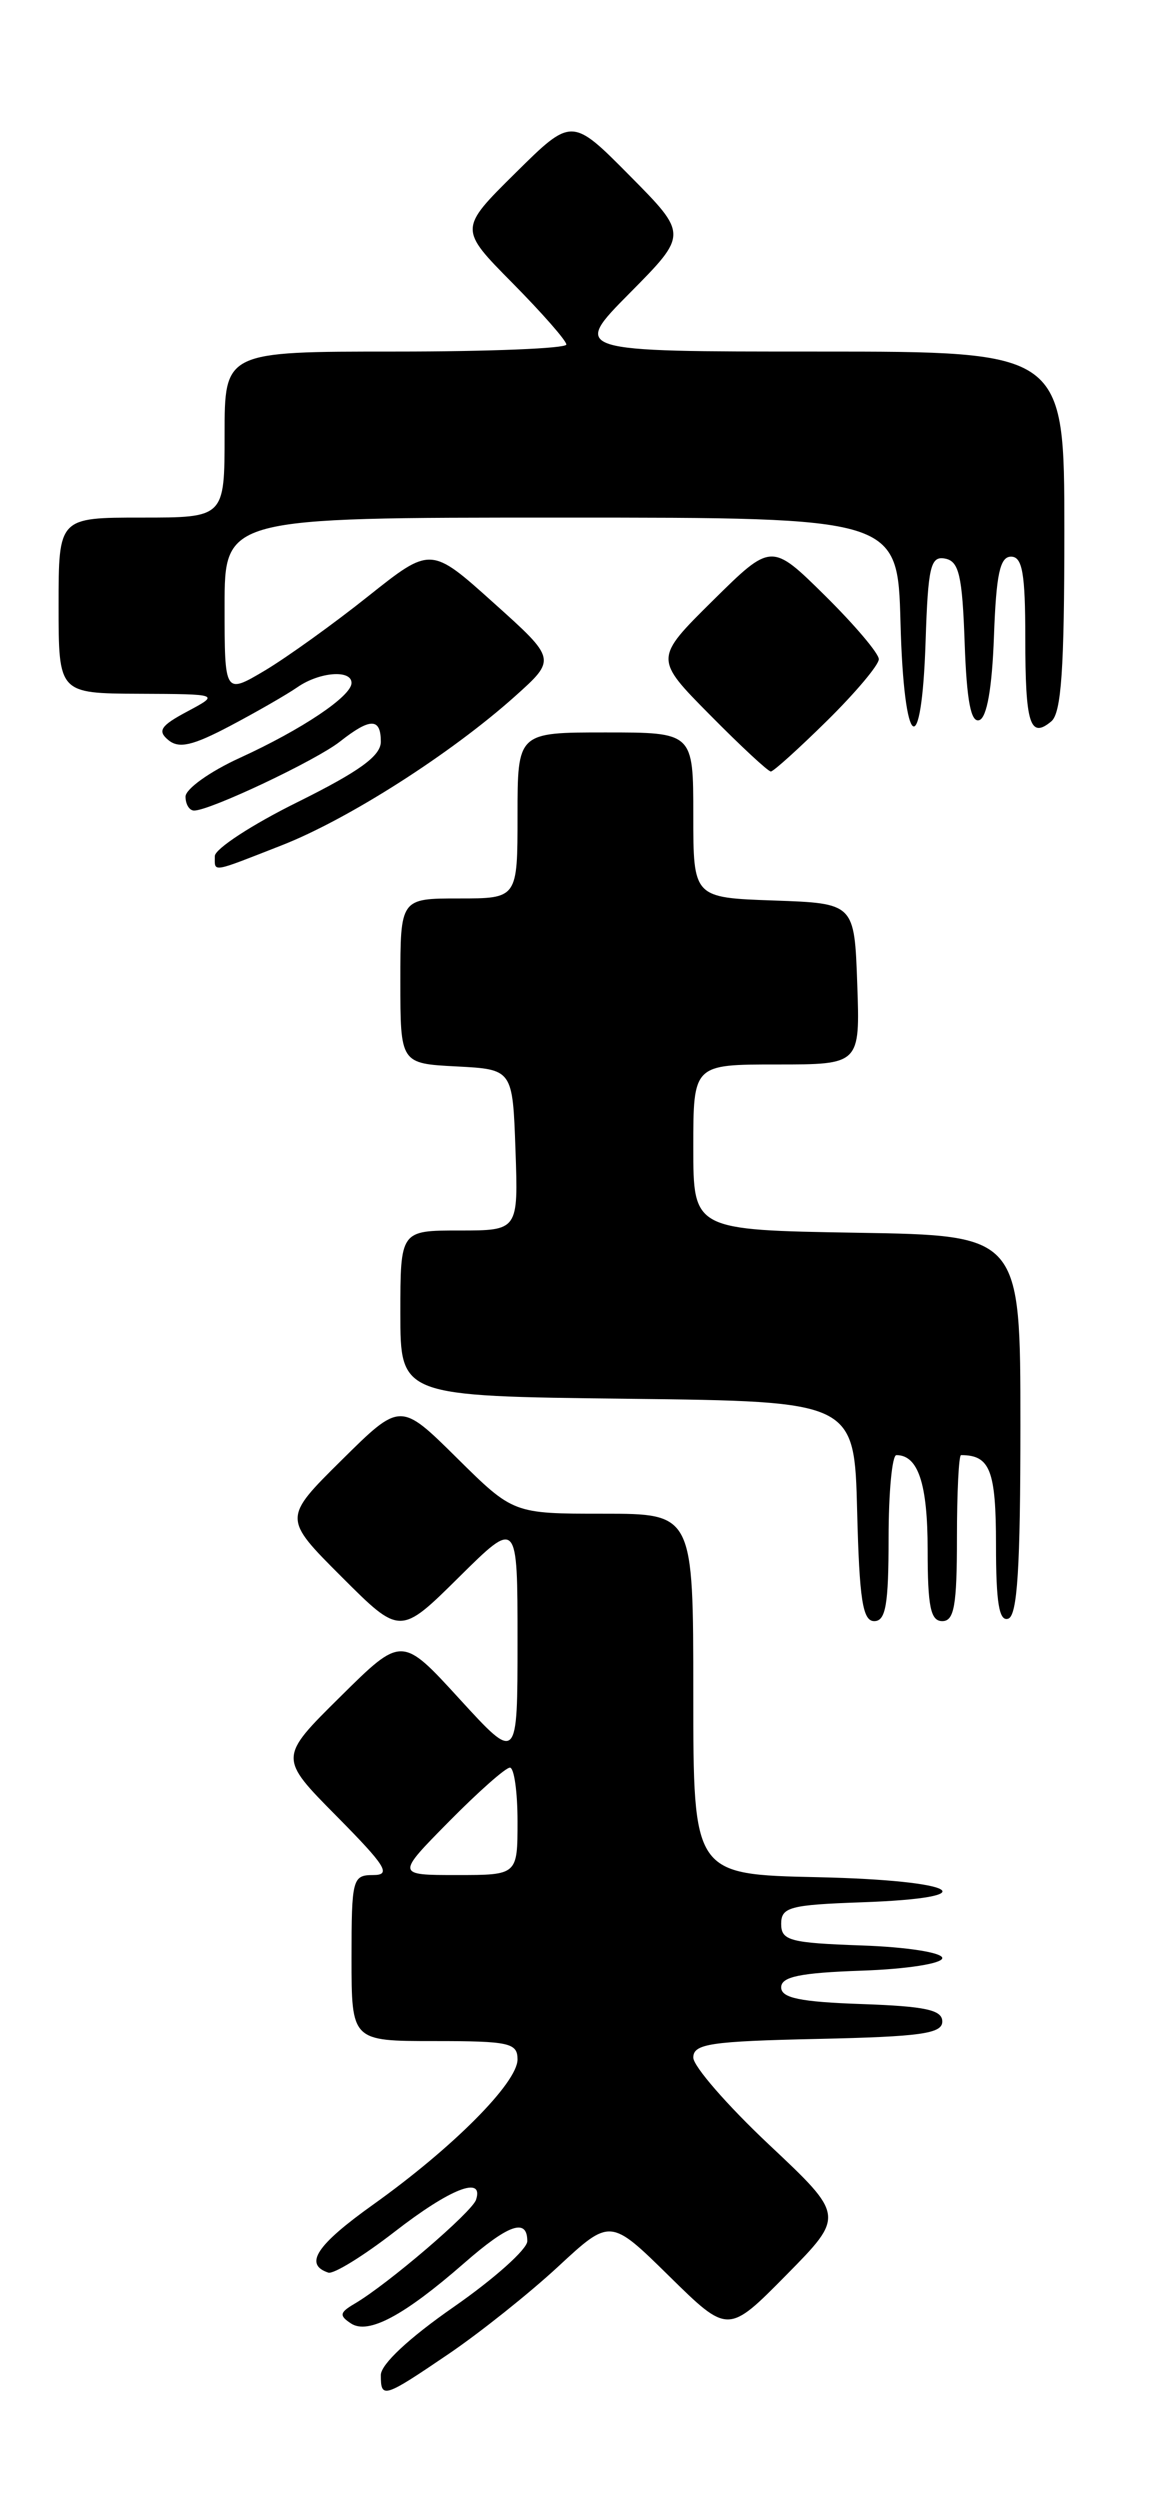 <?xml version="1.0" encoding="UTF-8" standalone="no"?>
<!DOCTYPE svg PUBLIC "-//W3C//DTD SVG 1.1//EN" "http://www.w3.org/Graphics/SVG/1.1/DTD/svg11.dtd" >
<svg xmlns="http://www.w3.org/2000/svg" xmlns:xlink="http://www.w3.org/1999/xlink" version="1.1" viewBox="0 0 119 256">
 <g >
 <path fill="currentColor"
d=" M 45.94 241.04 C 49.15 238.86 54.19 234.84 57.14 232.11 C 62.50 227.14 62.50 227.14 68.53 233.07 C 74.56 239.00 74.56 239.00 80.53 232.95 C 86.50 226.89 86.50 226.89 78.75 219.60 C 74.49 215.59 71.00 211.58 71.00 210.69 C 71.00 209.28 72.75 209.02 83.75 208.78 C 94.29 208.55 96.50 208.24 96.50 207.00 C 96.50 205.81 94.79 205.44 88.25 205.21 C 81.93 204.99 80.00 204.59 80.00 203.50 C 80.00 202.41 81.93 202.01 88.25 201.79 C 92.89 201.63 96.50 201.06 96.50 200.50 C 96.50 199.94 92.89 199.37 88.25 199.21 C 80.88 198.95 80.00 198.71 80.00 197.00 C 80.00 195.29 80.88 195.05 88.25 194.79 C 101.33 194.33 98.19 192.54 83.75 192.22 C 71.00 191.94 71.00 191.94 71.00 173.47 C 71.00 155.00 71.00 155.00 61.78 155.00 C 52.56 155.00 52.56 155.00 46.78 149.28 C 41.00 143.56 41.00 143.56 34.99 149.51 C 28.98 155.46 28.98 155.46 34.98 161.46 C 40.98 167.46 40.98 167.46 46.99 161.51 C 53.00 155.56 53.00 155.56 53.00 168.01 C 53.00 180.46 53.00 180.46 47.07 173.98 C 41.15 167.50 41.15 167.50 34.85 173.74 C 28.54 179.98 28.54 179.98 34.49 185.99 C 39.52 191.08 40.10 192.00 38.22 192.00 C 36.10 192.00 36.00 192.39 36.00 200.50 C 36.00 209.00 36.00 209.00 44.50 209.00 C 52.16 209.00 53.00 209.19 53.00 210.88 C 53.00 213.26 46.39 219.91 38.22 225.74 C 32.40 229.89 31.10 231.87 33.62 232.71 C 34.16 232.89 37.22 231.00 40.42 228.52 C 46.10 224.11 49.58 222.74 48.75 225.25 C 48.34 226.51 39.70 233.91 36.32 235.89 C 34.77 236.80 34.72 237.11 35.95 237.92 C 37.72 239.07 41.36 237.13 47.52 231.75 C 52.09 227.75 54.00 227.09 54.00 229.49 C 54.00 230.31 50.62 233.33 46.50 236.20 C 41.89 239.40 39.00 242.10 39.00 243.20 C 39.00 245.65 39.28 245.56 45.94 241.04 Z  M 91.00 157.50 C 91.00 152.82 91.36 149.00 91.80 149.00 C 94.03 149.00 95.00 151.94 95.00 158.70 C 95.00 164.52 95.30 166.00 96.50 166.00 C 97.72 166.00 98.00 164.39 98.00 157.50 C 98.00 152.82 98.19 149.00 98.42 149.00 C 101.39 149.00 102.00 150.55 102.00 158.19 C 102.00 164.13 102.32 166.06 103.25 165.75 C 104.19 165.44 104.50 160.56 104.50 145.92 C 104.50 126.50 104.50 126.50 87.75 126.23 C 71.00 125.95 71.00 125.95 71.00 117.48 C 71.00 109.00 71.00 109.00 79.54 109.00 C 88.08 109.00 88.08 109.00 87.79 100.75 C 87.50 92.50 87.50 92.50 79.25 92.21 C 71.00 91.92 71.00 91.92 71.00 83.46 C 71.00 75.00 71.00 75.00 62.00 75.00 C 53.00 75.00 53.00 75.00 53.00 83.50 C 53.00 92.00 53.00 92.00 47.00 92.00 C 41.00 92.00 41.00 92.00 41.00 100.45 C 41.00 108.90 41.00 108.90 46.75 109.20 C 52.50 109.50 52.50 109.50 52.79 117.75 C 53.08 126.00 53.08 126.00 47.04 126.00 C 41.00 126.00 41.00 126.00 41.00 134.48 C 41.00 142.96 41.00 142.96 64.25 143.23 C 87.50 143.50 87.50 143.50 87.78 154.75 C 88.01 163.84 88.35 166.00 89.53 166.00 C 90.71 166.00 91.00 164.30 91.00 157.50 Z  M 28.82 86.57 C 35.65 83.90 46.17 77.18 52.74 71.30 C 56.98 67.50 56.98 67.50 50.55 61.73 C 44.12 55.95 44.12 55.95 37.71 61.05 C 34.19 63.86 29.44 67.27 27.16 68.64 C 23.00 71.11 23.00 71.11 23.00 62.06 C 23.00 53.00 23.00 53.00 57.47 53.00 C 91.93 53.00 91.93 53.00 92.22 63.75 C 92.56 76.88 94.38 78.24 94.79 65.68 C 95.04 57.99 95.30 56.91 96.79 57.20 C 98.21 57.47 98.55 58.93 98.79 65.83 C 99.00 71.78 99.43 74.03 100.29 73.74 C 101.07 73.48 101.60 70.44 101.79 65.17 C 102.02 58.81 102.40 57.00 103.54 57.00 C 104.70 57.00 105.00 58.70 105.00 65.33 C 105.00 74.14 105.48 75.68 107.66 73.87 C 108.69 73.01 109.00 68.53 109.00 54.38 C 109.00 36.00 109.00 36.00 83.78 36.00 C 58.56 36.00 58.56 36.00 64.50 30.00 C 70.44 24.00 70.44 24.00 64.50 18.00 C 58.56 12.00 58.56 12.00 52.78 17.72 C 47.00 23.44 47.00 23.44 52.50 29.00 C 55.52 32.06 58.00 34.88 58.00 35.28 C 58.00 35.68 50.12 36.00 40.50 36.00 C 23.00 36.00 23.00 36.00 23.00 44.50 C 23.00 53.00 23.00 53.00 14.50 53.00 C 6.00 53.00 6.00 53.00 6.00 62.00 C 6.00 71.00 6.00 71.00 14.25 71.04 C 22.50 71.08 22.50 71.08 19.17 72.86 C 16.45 74.31 16.10 74.84 17.24 75.78 C 18.32 76.68 19.73 76.36 23.57 74.33 C 26.28 72.90 29.39 71.11 30.47 70.36 C 32.73 68.80 36.00 68.55 36.00 69.93 C 36.00 71.29 30.93 74.69 24.55 77.61 C 21.50 79.00 19.00 80.79 19.00 81.57 C 19.00 82.36 19.39 83.00 19.88 83.00 C 21.51 83.00 32.34 77.88 34.81 75.94 C 37.92 73.49 39.00 73.49 39.00 75.95 C 39.00 77.40 36.82 78.98 30.50 82.12 C 25.82 84.43 22.00 86.93 22.00 87.66 C 22.00 89.35 21.54 89.42 28.82 86.57 Z  M 84.72 73.78 C 87.62 70.92 90.00 68.09 90.00 67.50 C 90.00 66.91 87.52 63.99 84.50 61.00 C 79.00 55.57 79.00 55.57 73.00 61.50 C 67.00 67.44 67.00 67.44 72.72 73.22 C 75.86 76.40 78.66 79.00 78.94 79.00 C 79.21 79.00 81.81 76.65 84.72 73.78 Z  M 46.00 186.50 C 48.99 183.47 51.78 181.00 52.22 181.00 C 52.65 181.00 53.00 183.47 53.00 186.50 C 53.00 192.00 53.00 192.00 46.78 192.00 C 40.57 192.00 40.57 192.00 46.00 186.50 Z "/>
</g>
</svg>